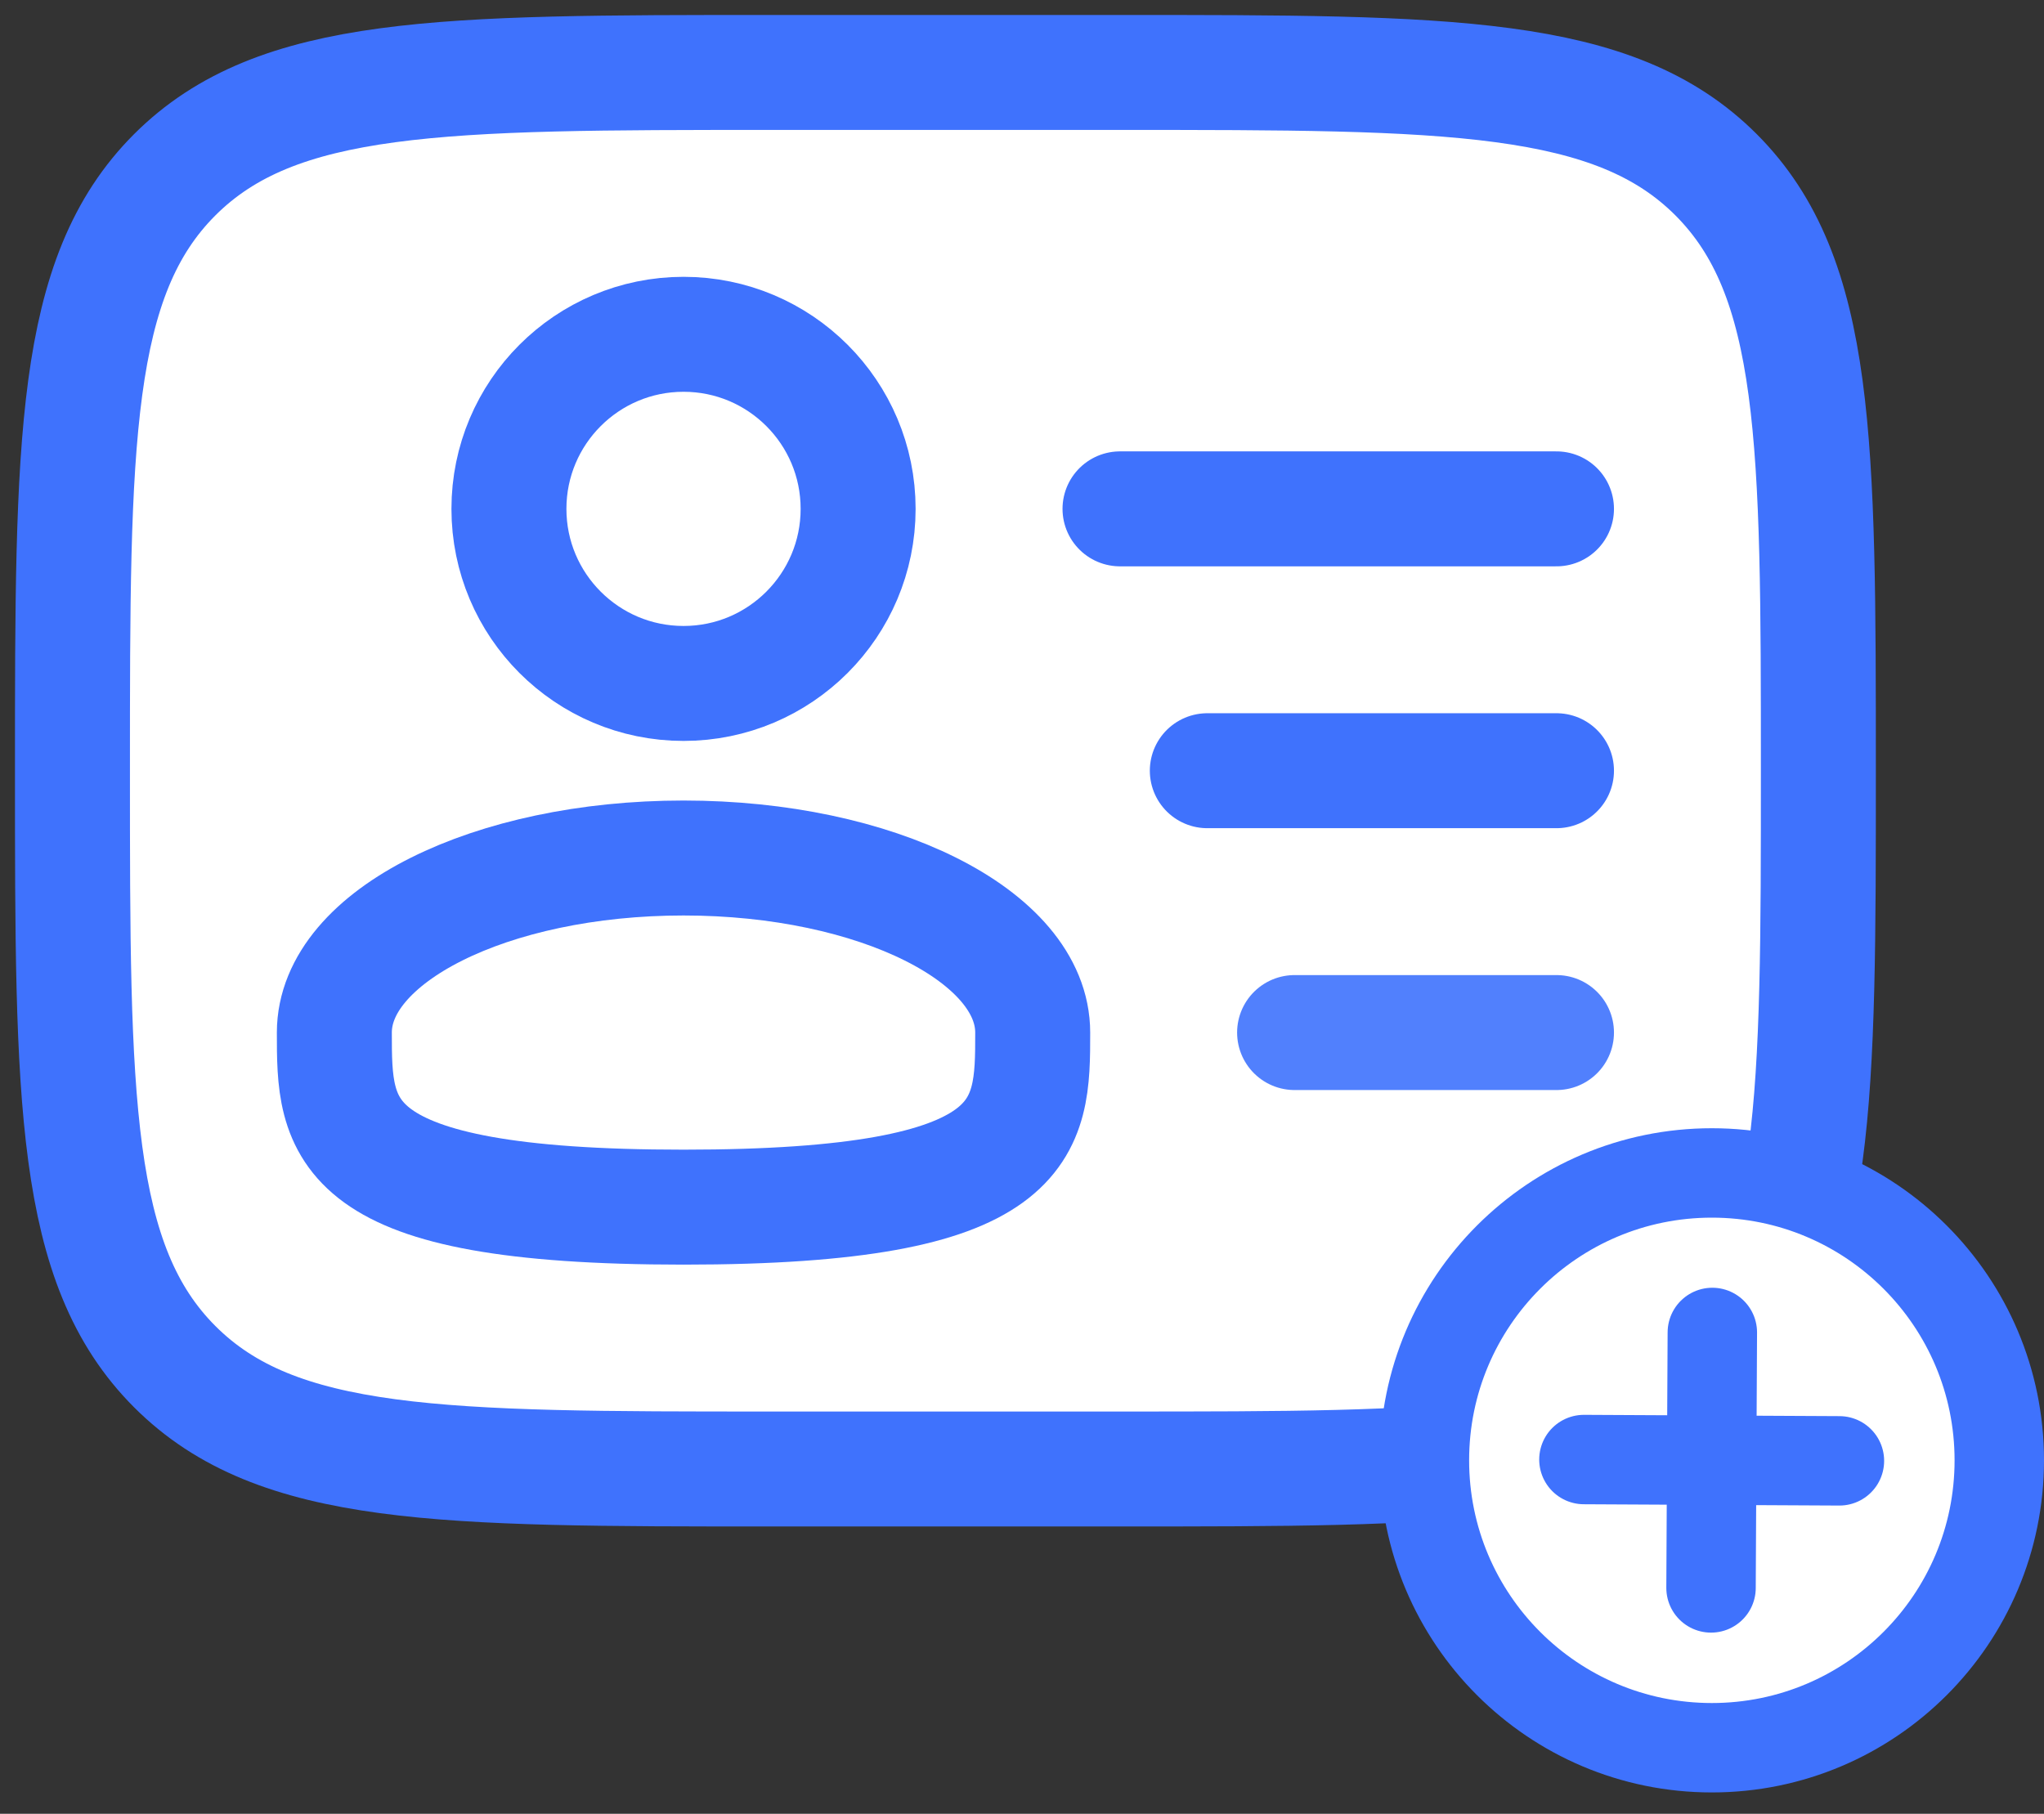 <svg width="80" height="71" viewBox="0 0 80 71" fill="none" xmlns="http://www.w3.org/2000/svg">
<rect x="0" y="0" width="80" height="71" fill="#333333" stroke="none"/>
<g id="Group 2958">
<g id="Group 2957">
<g id="Group">
<path id="Vector" d="M2.836 30.169C2.836 17.285 2.836 10.841 6.84 6.84C10.845 2.839 17.285 2.836 30.169 2.836H43.836C56.72 2.836 63.164 2.836 67.165 6.84C71.166 10.845 71.169 17.285 71.169 30.169C71.169 43.053 71.169 49.497 67.165 53.498C63.161 57.499 56.72 57.503 43.836 57.503H30.169C17.285 57.503 10.841 57.503 6.84 53.498C2.839 49.494 2.836 43.053 2.836 30.169Z" fill="white" stroke="#3F72FD" stroke-width="4.5"/>
<path id="Vector_2" d="M26.753 26.753C30.526 26.753 33.586 23.693 33.586 19.919C33.586 16.145 30.526 13.086 26.753 13.086C22.979 13.086 19.919 16.145 19.919 19.919C19.919 23.693 22.979 26.753 26.753 26.753Z" stroke="#3F72FD" stroke-width="4.5"/>
<path id="Vector_3" d="M40.419 40.419C40.419 44.195 40.419 47.253 26.753 47.253C13.086 47.253 13.086 44.195 13.086 40.419C13.086 36.644 19.202 33.586 26.753 33.586C34.303 33.586 40.419 36.644 40.419 40.419Z" stroke="#3F72FD" stroke-width="4.5"/>
<path id="Vector_4" d="M60.919 30.169H47.253M60.919 19.919H43.836" stroke="#3F72FD" stroke-width="4.5" stroke-linecap="round"/>
<path id="Vector_5" opacity="0.9" d="M60.919 40.419H50.669" stroke="#3F72FD" stroke-width="4.5" stroke-linecap="round"/>
</g>
</g>
<g id="Group 2928">
<circle id="Ellipse 450" cx="67" cy="57.164" r="11.25" fill="white" stroke="#3F72FD" stroke-width="3.5"/>
<g id="Group 2911">
<path id="Line 94" d="M67.019 52.158L66.968 62.158" stroke="#3F72FD" stroke-width="3.5" stroke-linecap="round"/>
<path id="Line 95" d="M61.993 57.133L71.993 57.184" stroke="#3F72FD" stroke-width="3.5" stroke-linecap="round"/>
</g>
</g>
</g>
</svg>
